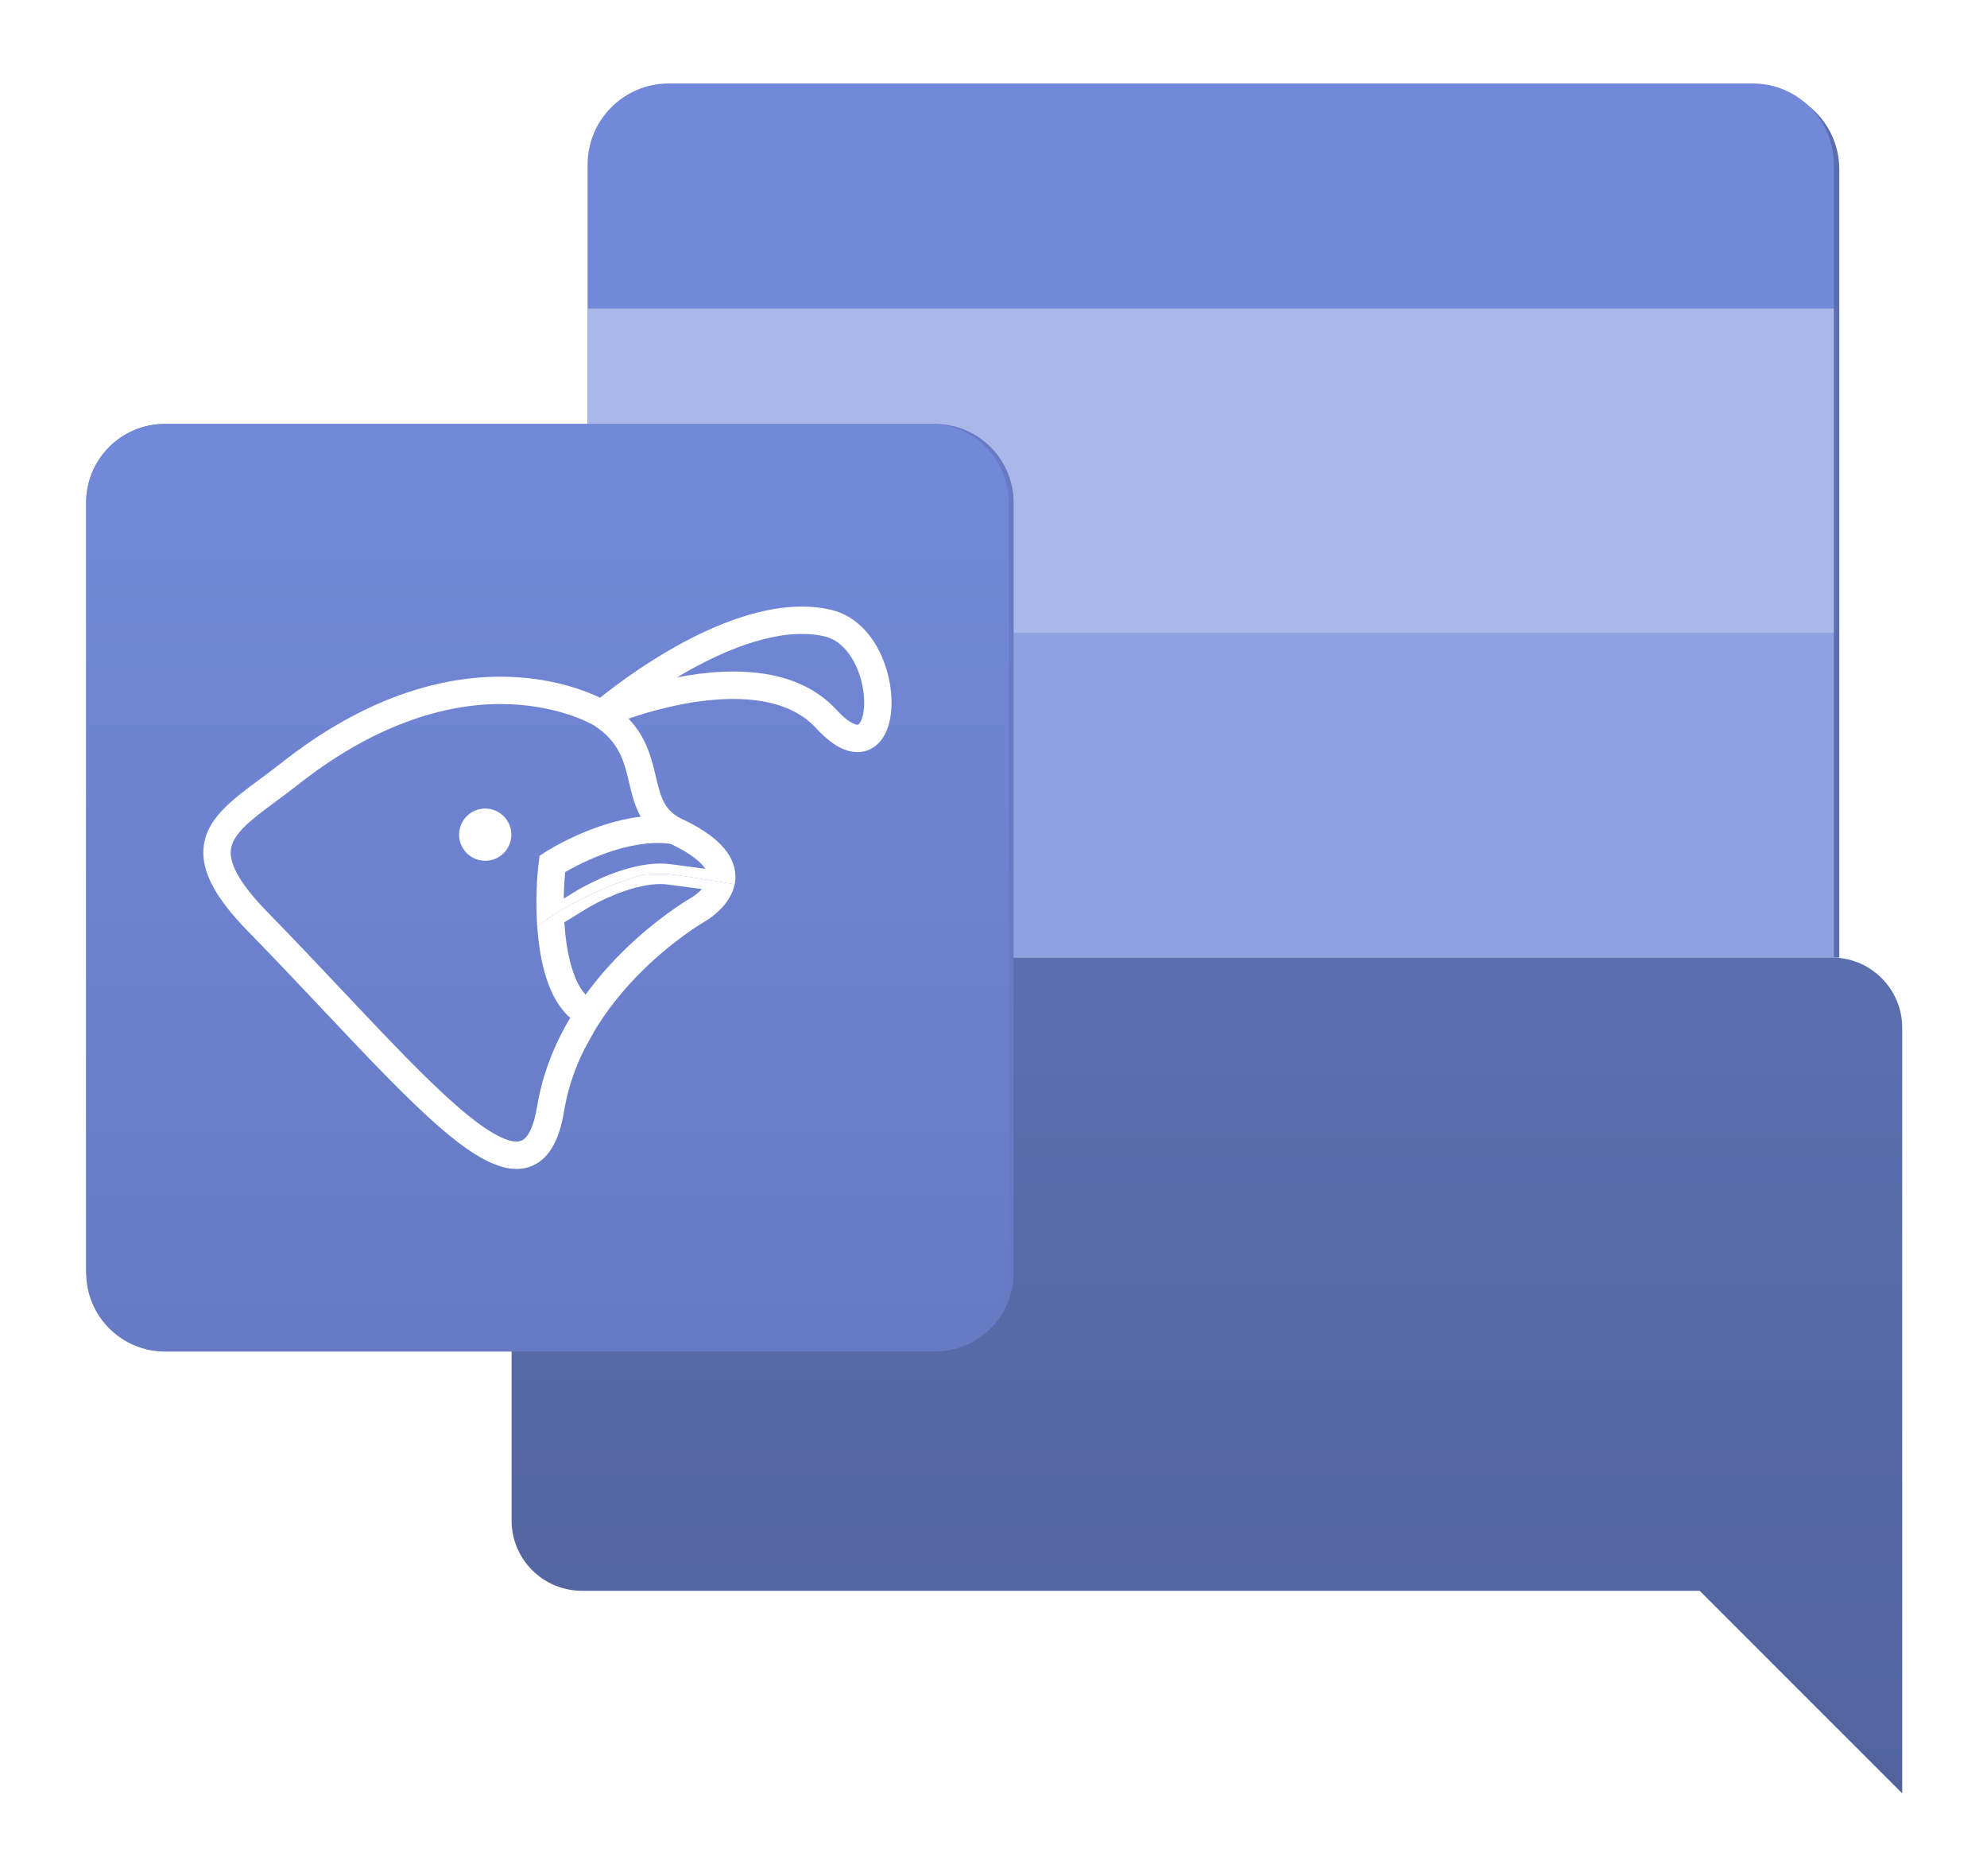 <svg width="196" height="185" viewBox="0 0 196 185" fill="none" xmlns="http://www.w3.org/2000/svg">
<g filter="url(#filter0_d_5_24)">
<path d="M66.5 8.7H173.43C177.845 8.7 181.43 12.285 181.43 16.7V117.634C181.43 122.049 177.845 125.634 173.43 125.634H66.5C62.085 125.634 58.5 122.049 58.5 117.634V16.7C58.5 12.285 62.085 8.7 66.5 8.7Z" fill="#5B6EAE"/>
</g>
<path d="M65.96 8.233H172.89C177.306 8.233 180.89 11.818 180.89 16.233V117.166C180.89 121.582 177.306 125.166 172.89 125.166H65.96C61.545 125.166 57.96 121.582 57.96 117.166V16.233C57.96 11.818 61.545 8.233 65.96 8.233Z" fill="#7289DA"/>
<path d="M180.89 62.439H57.96V94.439H180.89V62.439Z" fill="#8EA1E1"/>
<path d="M180.89 30.439H57.96V62.439H180.89V30.439Z" fill="#AAB8E9"/>
<g filter="url(#filter1_d_5_24)">
<path d="M181.43 94.439H73.701V119.17H181.43V94.439Z" fill="#EBEBEB"/>
</g>
<g filter="url(#filter2_d_5_24)">
<path fill-rule="evenodd" clip-rule="evenodd" d="M187.637 146.892V101.37C187.637 97.545 184.531 94.439 180.706 94.439H57.396C53.57 94.439 50.465 97.545 50.465 101.37V149.961C50.465 153.786 53.57 156.892 57.396 156.892H167.654L172.645 161.884L187.637 176.875V149.961V146.892Z" fill="url(#paint0_linear_5_24)"/>
</g>
<g filter="url(#filter3_d_5_24)">
<path d="M16.275 41.813H92.213C96.504 41.813 99.988 45.297 99.988 49.588V125.527C99.988 129.818 96.504 133.301 92.213 133.301H16.275C11.984 133.301 8.5 129.818 8.5 125.527V49.588C8.5 45.297 11.984 41.813 16.275 41.813Z" fill="#677BC4"/>
</g>
<path d="M16.233 41.813H91.767C96.035 41.813 99.5 45.278 99.5 49.546V125.08C99.5 129.348 96.035 132.813 91.767 132.813H16.233C11.965 132.813 8.5 129.348 8.5 125.08V49.546C8.5 45.278 11.965 41.813 16.233 41.813Z" fill="url(#paint1_linear_5_24)"/>
<path d="M47.863 84.897C49.285 84.897 50.438 83.744 50.438 82.321C50.438 80.899 49.285 79.745 47.863 79.745C46.44 79.745 45.287 80.899 45.287 82.321C45.287 83.744 46.44 84.897 47.863 84.897Z" fill="white"/>
<path d="M87.891 68.248C87.551 64.807 85.571 60.96 81.915 60.128C78.519 59.352 74.392 60.063 69.65 62.237C66.269 63.786 62.583 66.105 59.19 68.813C59.19 68.813 57.358 70.079 58.722 71.256C59.464 71.898 62 70.871 62 70.871C63.538 70.35 65.771 69.69 68.212 69.291C72.165 68.645 77.505 68.558 80.502 71.815C81.408 72.8 82.252 73.46 83.081 73.833C84.275 74.369 85.194 74.183 85.755 73.931C86.376 73.653 87.21 73.005 87.653 71.5C87.927 70.571 88.009 69.446 87.891 68.248ZM85.064 70.738C84.918 71.235 84.73 71.433 84.651 71.468C84.532 71.522 83.814 71.428 82.488 69.987C80.77 68.12 78.405 66.934 75.459 66.463C74.433 66.304 73.396 66.226 72.357 66.23C70.911 66.23 69.361 66.365 67.723 66.635C67.406 66.687 67.094 66.743 66.785 66.804C71.773 63.816 77.174 61.815 81.314 62.759C83.649 63.291 84.968 66.115 85.204 68.513C85.288 69.357 85.238 70.147 85.064 70.738Z" fill="white"/>
<path d="M69.35 90.99C69.906 90.672 70.423 90.289 70.889 89.849C71.747 89.04 72.282 88.138 72.469 87.209C69.992 86.797 66.294 86.197 65.841 86.204C64.508 86.228 63.765 86.117 62.586 86.507C56.547 88.506 53.332 91.107 52.993 91.39C53.042 92.085 53.114 92.784 53.216 93.473C53.478 95.252 53.907 96.77 54.491 97.985C54.971 98.982 55.559 99.786 56.248 100.387L57.713 103.337L58.572 101.777C59.994 99.392 61.681 97.422 63.166 95.934C66.253 92.841 69.161 91.102 69.35 90.99ZM57.761 98.1C56.482 96.717 55.852 93.889 55.666 90.962L58.052 89.5C59.993 88.381 62.867 87.192 65.142 87.192C65.384 87.191 65.625 87.206 65.864 87.237L69.239 87.681C68.889 88.054 68.487 88.374 68.044 88.629L68.01 88.647C67.878 88.724 64.735 90.556 61.312 93.971C60.022 95.252 58.835 96.633 57.762 98.1H57.761Z" fill="white"/>
<path d="M72.542 86.357C72.51 85.301 72.039 84.289 71.142 83.35C70.245 82.411 68.927 81.54 67.123 80.704C65.533 79.879 65.179 78.668 64.694 76.604C64.28 74.848 63.787 72.758 62 70.873L59.19 68.815C57.802 68.147 54.818 66.976 50.637 66.772C47.279 66.607 43.823 67.099 40.367 68.233C36.092 69.633 31.806 72.027 27.626 75.347C26.961 75.868 26.302 76.355 25.666 76.827C22.788 78.957 20.304 80.796 20.074 83.676C19.977 84.884 20.296 86.139 21.05 87.509C21.771 88.823 22.901 90.258 24.503 91.896C27.106 94.558 29.557 97.157 31.926 99.67C36.308 104.316 40.091 108.328 43.326 111.138C45.096 112.676 46.585 113.747 47.876 114.414C49.011 114.999 50.026 115.291 50.947 115.291C51.346 115.292 51.742 115.234 52.124 115.119C53.098 114.821 53.896 114.152 54.496 113.13C55.024 112.23 55.402 111.058 55.65 109.549C56.129 106.631 57.233 104.021 58.571 101.777L56.247 100.388C54.574 103.192 53.476 106.126 52.986 109.111C52.66 111.094 52.075 112.312 51.335 112.537C50.837 112.689 50.069 112.509 49.113 112.016C48.015 111.45 46.701 110.498 45.096 109.102C41.964 106.381 38.222 102.413 33.889 97.819C31.511 95.298 29.051 92.691 26.433 90.01C23.847 87.364 22.647 85.363 22.764 83.891C22.897 82.235 24.827 80.805 27.272 78.996C27.924 78.514 28.598 78.014 29.293 77.471L29.3 77.465C35.926 72.201 42.847 69.438 49.382 69.438C49.703 69.438 50.024 69.445 50.343 69.458C53.024 69.57 55.134 70.138 56.432 70.593C57.756 71.059 58.531 71.507 58.629 71.565C61.116 73.197 61.578 75.152 62.066 77.223C62.324 78.313 62.599 79.48 63.201 80.549C58.324 81.127 53.975 83.916 53.751 84.063L53.227 84.403L53.148 85.023C52.953 86.541 52.836 88.734 52.969 91.015C52.976 91.14 52.985 91.265 52.994 91.391C53.333 91.107 56.547 88.506 62.587 86.508C63.768 86.118 64.51 86.228 65.841 86.204C66.296 86.196 69.991 86.797 72.469 87.21C72.526 86.929 72.55 86.643 72.542 86.357ZM66.131 85.229C65.804 85.187 65.474 85.167 65.144 85.168C61.767 85.168 58.072 87.152 57.02 87.76L55.609 88.624C55.621 87.711 55.671 86.824 55.753 86.007C57.303 85.111 61.981 82.675 66.142 83.222C68.257 84.225 69.176 85.08 69.568 85.682L66.131 85.229Z" fill="white"/>
<defs>
<filter id="filter0_d_5_24" x="50.5" y="0.7" width="138.93" height="132.934" filterUnits="userSpaceOnUse" color-interpolation-filters="sRGB">
<feFlood flood-opacity="0" result="BackgroundImageFix"/>
<feColorMatrix in="SourceAlpha" type="matrix" values="0 0 0 0 0 0 0 0 0 0 0 0 0 0 0 0 0 0 127 0" result="hardAlpha"/>
<feOffset/>
<feGaussianBlur stdDeviation="4"/>
<feColorMatrix type="matrix" values="0 0 0 0 0 0 0 0 0 0 0 0 0 0 0 0 0 0 0.5 0"/>
<feBlend mode="normal" in2="BackgroundImageFix" result="effect1_dropShadow_5_24"/>
<feBlend mode="normal" in="SourceGraphic" in2="effect1_dropShadow_5_24" result="shape"/>
</filter>
<filter id="filter1_d_5_24" x="65.701" y="86.439" width="123.729" height="40.731" filterUnits="userSpaceOnUse" color-interpolation-filters="sRGB">
<feFlood flood-opacity="0" result="BackgroundImageFix"/>
<feColorMatrix in="SourceAlpha" type="matrix" values="0 0 0 0 0 0 0 0 0 0 0 0 0 0 0 0 0 0 127 0" result="hardAlpha"/>
<feOffset/>
<feGaussianBlur stdDeviation="4"/>
<feColorMatrix type="matrix" values="0 0 0 0 0 0 0 0 0 0 0 0 0 0 0 0 0 0 0.5 0"/>
<feBlend mode="normal" in2="BackgroundImageFix" result="effect1_dropShadow_5_24"/>
<feBlend mode="normal" in="SourceGraphic" in2="effect1_dropShadow_5_24" result="shape"/>
</filter>
<filter id="filter2_d_5_24" x="42.465" y="86.439" width="153.172" height="98.436" filterUnits="userSpaceOnUse" color-interpolation-filters="sRGB">
<feFlood flood-opacity="0" result="BackgroundImageFix"/>
<feColorMatrix in="SourceAlpha" type="matrix" values="0 0 0 0 0 0 0 0 0 0 0 0 0 0 0 0 0 0 127 0" result="hardAlpha"/>
<feOffset/>
<feGaussianBlur stdDeviation="4"/>
<feColorMatrix type="matrix" values="0 0 0 0 0 0 0 0 0 0 0 0 0 0 0 0 0 0 0.5 0"/>
<feBlend mode="normal" in2="BackgroundImageFix" result="effect1_dropShadow_5_24"/>
<feBlend mode="normal" in="SourceGraphic" in2="effect1_dropShadow_5_24" result="shape"/>
</filter>
<filter id="filter3_d_5_24" x="0.5" y="33.813" width="107.488" height="107.488" filterUnits="userSpaceOnUse" color-interpolation-filters="sRGB">
<feFlood flood-opacity="0" result="BackgroundImageFix"/>
<feColorMatrix in="SourceAlpha" type="matrix" values="0 0 0 0 0 0 0 0 0 0 0 0 0 0 0 0 0 0 127 0" result="hardAlpha"/>
<feOffset/>
<feGaussianBlur stdDeviation="4"/>
<feColorMatrix type="matrix" values="0 0 0 0 0 0 0 0 0 0 0 0 0 0 0 0 0 0 0.5 0"/>
<feBlend mode="normal" in2="BackgroundImageFix" result="effect1_dropShadow_5_24"/>
<feBlend mode="normal" in="SourceGraphic" in2="effect1_dropShadow_5_24" result="shape"/>
</filter>
<linearGradient id="paint0_linear_5_24" x1="119.051" y1="94.439" x2="119.051" y2="176.875" gradientUnits="userSpaceOnUse">
<stop offset="0.009" stop-color="#5B6EAE"/>
<stop offset="1" stop-color="#52639D"/>
</linearGradient>
<linearGradient id="paint1_linear_5_24" x1="54" y1="41.813" x2="54" y2="132.813" gradientUnits="userSpaceOnUse">
<stop offset="0.017" stop-color="#7289DA"/>
<stop offset="0.991" stop-color="#677BC4"/>
</linearGradient>
</defs>
</svg>
